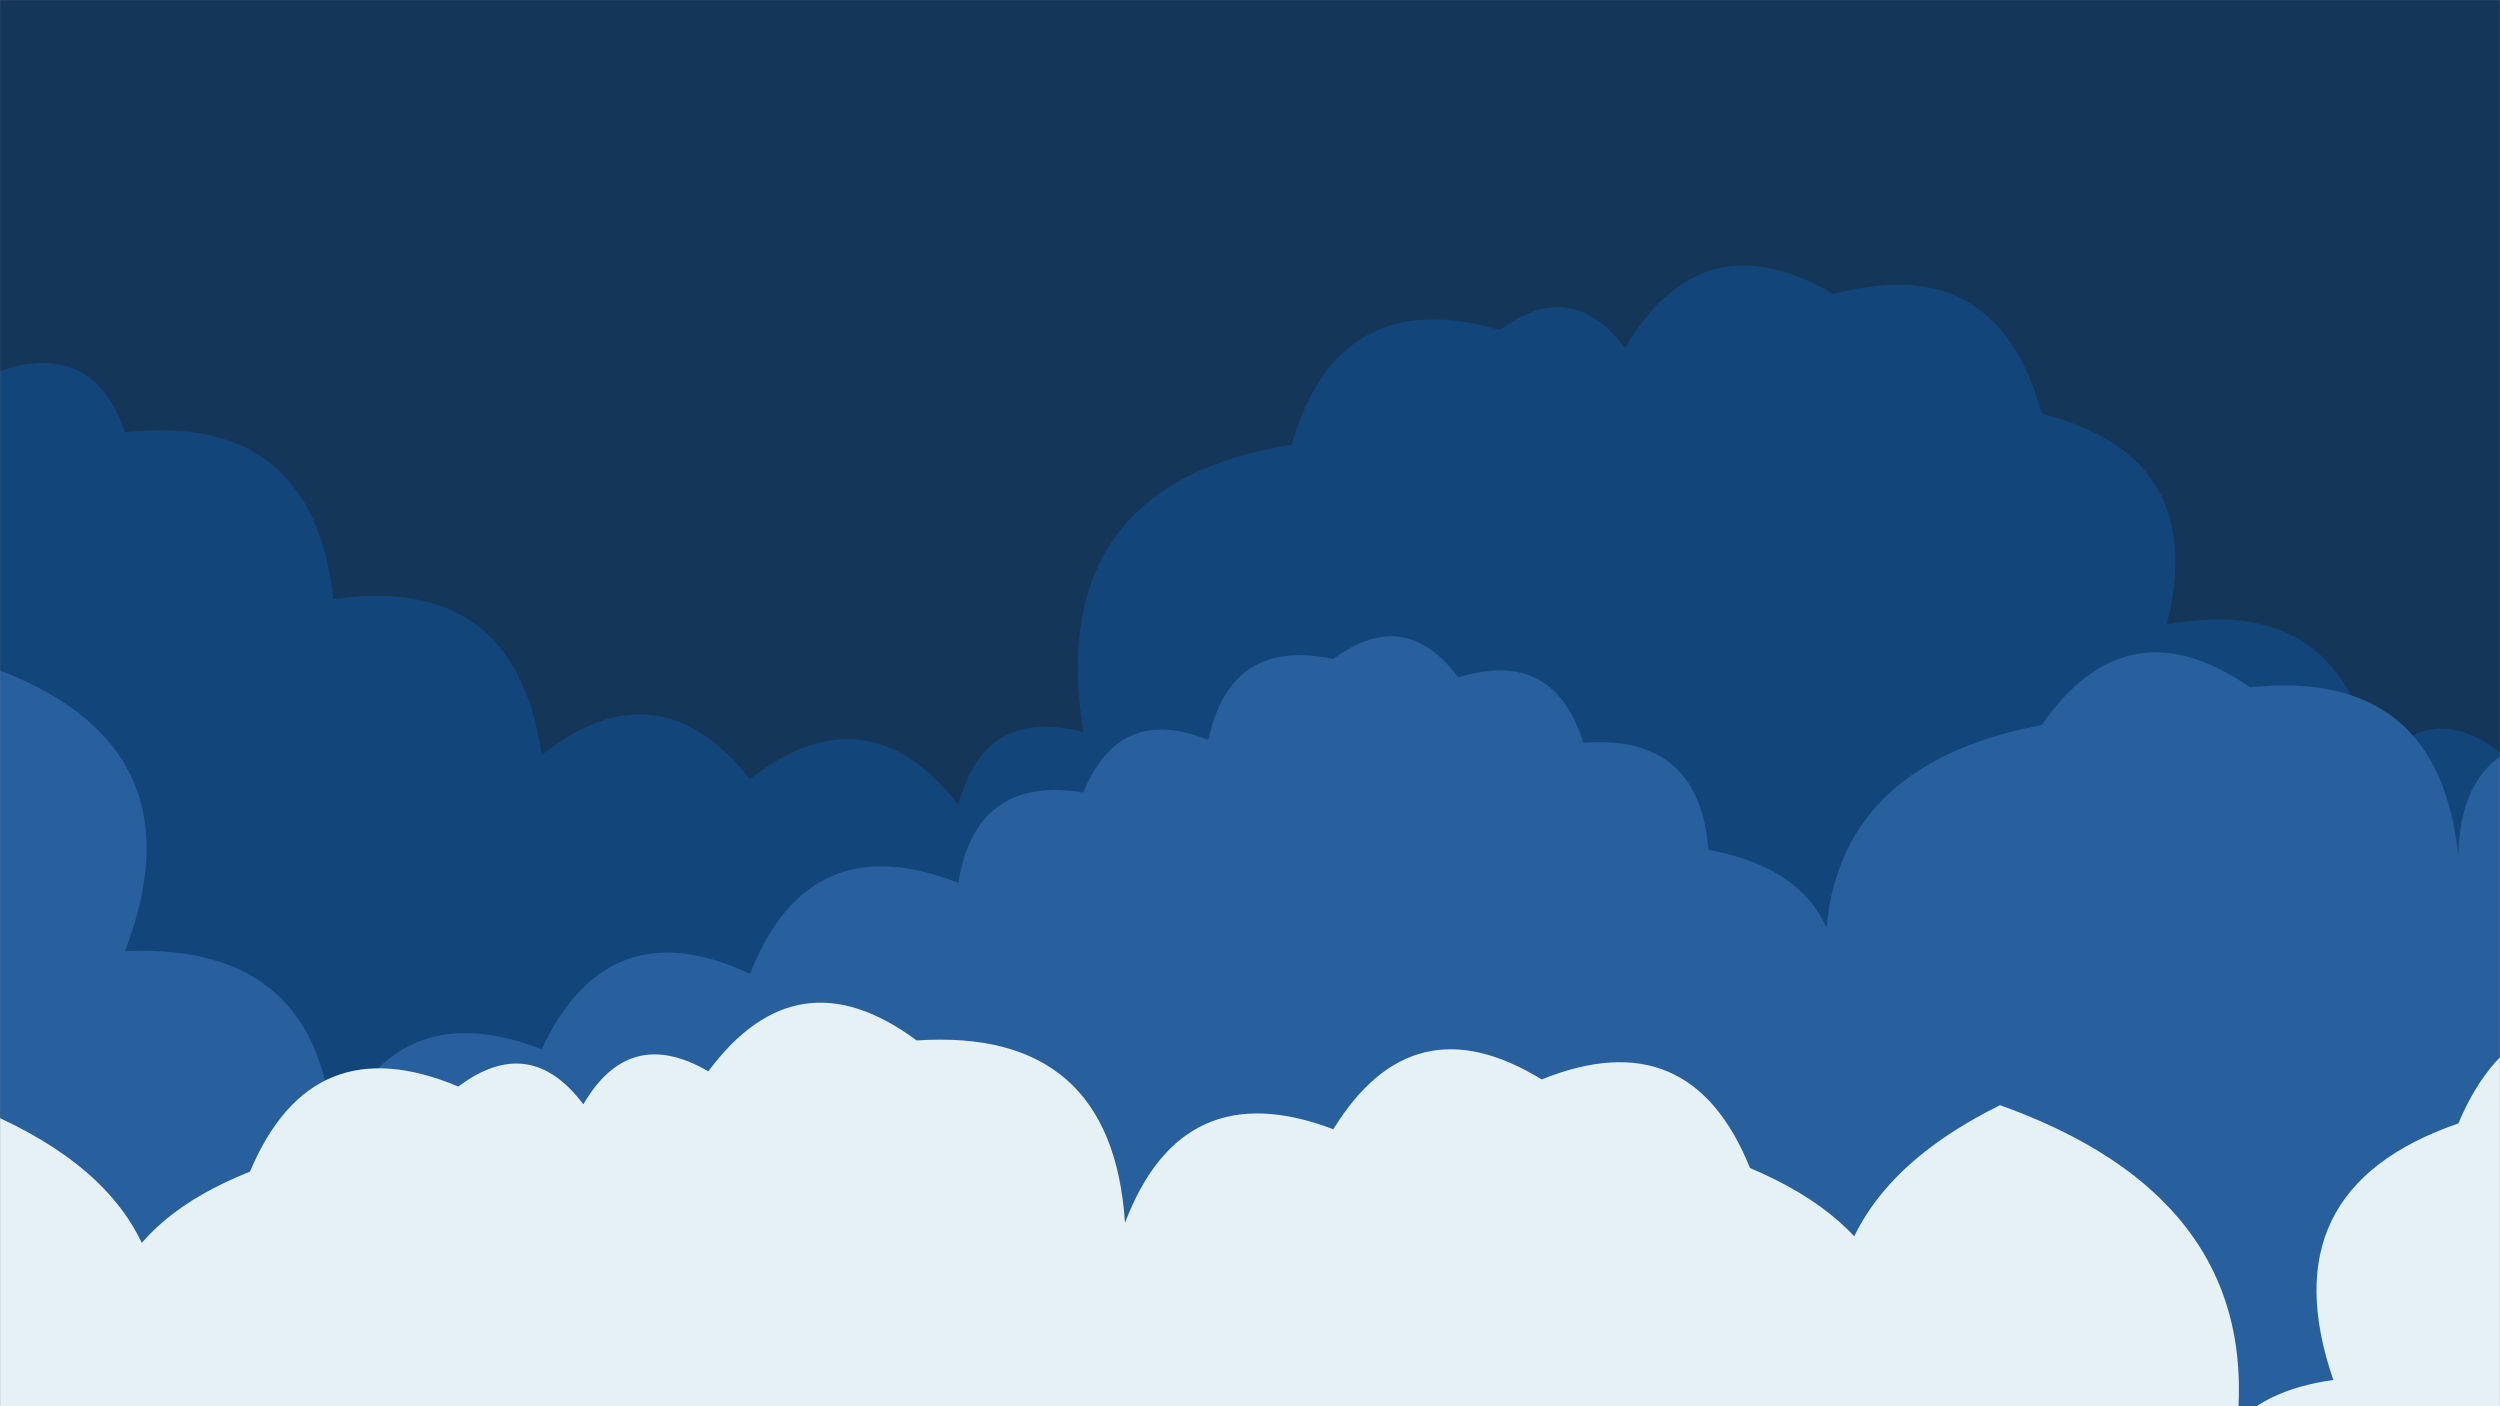 <svg xmlns="http://www.w3.org/2000/svg" version="1.1" xmlns:xlink="http://www.w3.org/1999/xlink" xmlns:svgjs="http://svgjs.com/svgjs" width="1920" height="1080" preserveAspectRatio="none" viewBox="0 0 1920 1080"><rect x="0" y="0" width="1920" height="1080" fill="#808080" stroke="none"/><g mask="url(&quot;#SvgjsMask1115&quot;)" fill="none"><rect width="1920" height="1080" x="0" y="0" fill="rgba(20, 54, 89, 1)"></rect><path d="M2080 1080L0 1080 L0 284.98Q71.52 260.5, 96 332.02Q240.06 316.08, 256 460.14Q395.88 440.02, 416 579.91Q505.22 509.13, 576 598.34Q665.88 528.22, 736 618.1Q756.09 542.19, 832 562.29Q801.62 371.9, 992 341.52Q1027.96 217.48, 1152 253.44Q1206.96 212.4, 1248 267.37Q1307.27 166.64, 1408 225.92Q1533.87 191.78, 1568 317.65Q1696.95 350.6, 1664 479.54Q1799.22 454.76, 1824 589.99Q1865.94 535.93, 1920 577.88Q1976.99 474.88, 2080 531.87z" fill="rgba(18, 70, 123, 1)"></path><path d="M1984 1080L0 1080 L0 515Q155.75 574.75, 96 730.51Q249.1 723.61, 256 876.7Q300.57 761.27, 416 805.83Q467.03 696.86, 576 747.89Q621.09 632.98, 736 678.07Q749.27 595.34, 832 608.61Q859.89 540.5, 928 568.39Q944.88 489.26, 1024 506.14Q1079.09 465.22, 1120 520.31Q1193.09 497.4, 1216 570.49Q1305.1 563.59, 1312 652.68Q1429.7 674.38, 1408 792.08Q1370.36 594.44, 1568 556.81Q1633.53 462.34, 1728 527.86Q1872.84 512.7, 1888 657.55Q1889.51 563.05, 1984 564.56z" fill="rgba(40, 96, 157, 1)"></path><path d="M2048 1080L0 1080 L0 858.73Q179.63 942.37, 96 1122Q32.91 962.91, 192 899.82Q239.32 787.14, 352 834.47Q406.82 793.29, 448 848.11Q483.34 787.45, 544 822.79Q612.14 730.93, 704 799.07Q854.01 789.09, 864 939.1Q908.08 823.18, 1024 867.26Q1084.88 768.13, 1184 829.01Q1298 783.01, 1344 897.02Q1510 967.02, 1440 1133.02Q1345.88 942.89, 1536 848.77Q1785.14 937.91, 1696 1187.06Q1680.38 1075.43, 1792 1059.81Q1741.5 913.31, 1888 862.81Q1935.44 750.25, 2048 797.7z" fill="rgba(229, 241, 244, 1)"></path></g><defs><mask id="SvgjsMask1115"><rect width="1920" height="1080" fill="#ffffff"></rect></mask></defs></svg>
